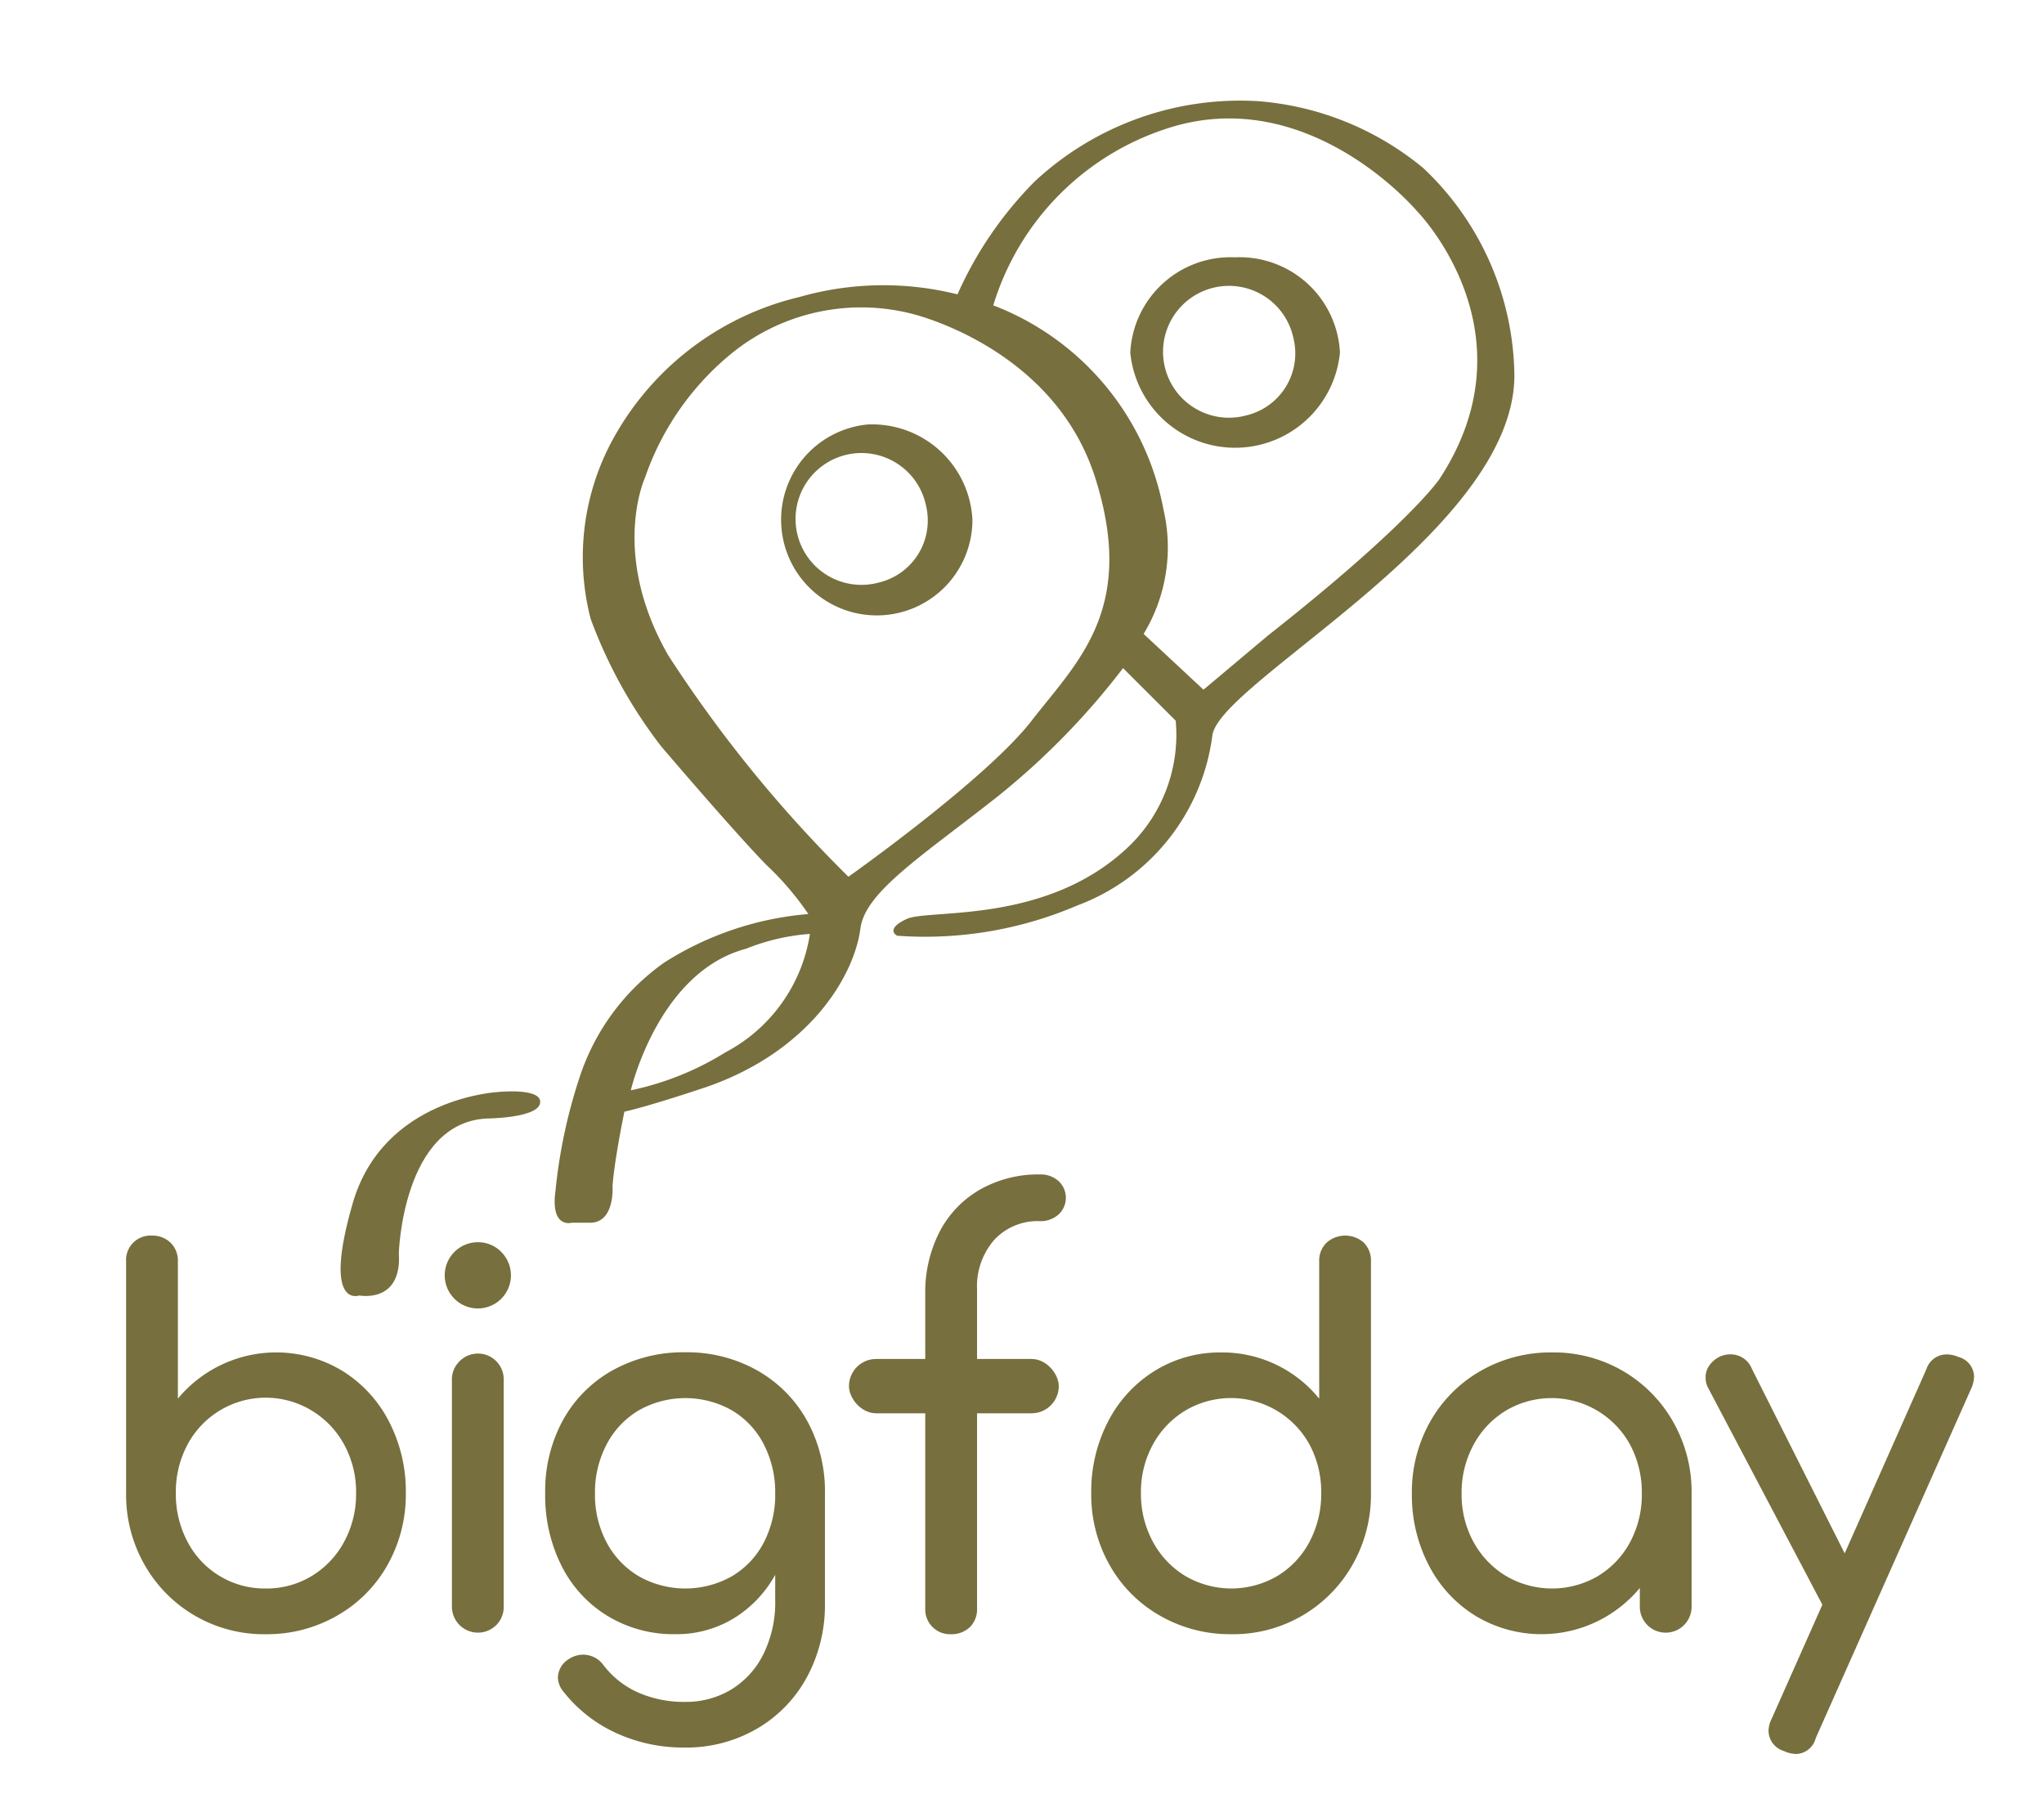 <svg xmlns="http://www.w3.org/2000/svg" xmlns:xlink="http://www.w3.org/1999/xlink" width="81" height="72" viewBox="0 0 81 72">
  <defs>
    <clipPath id="clip-path">
      <rect id="Rectangle_4261" data-name="Rectangle 4261" width="81" height="72" transform="translate(1118 1989)" fill="#fff" stroke="#707070" stroke-width="1"/>
    </clipPath>
  </defs>
  <g id="bfd" transform="translate(-1118 -1989)" clip-path="url(#clip-path)">
    <g id="Group_5617" data-name="Group 5617">
      <g id="Group_5611" data-name="Group 5611" transform="translate(1033.993 1950.147)">
        <g id="Group_5609" data-name="Group 5609" transform="translate(-152.17 41.456)">
          <path id="Path_9376" data-name="Path 9376" d="M242.2,56.441a1.016,1.016,0,0,1,.734.281.989.989,0,0,1,.292.745V62.9a5.065,5.065,0,0,1,6.508-1.106,5.083,5.083,0,0,1,1.851,2,6.007,6.007,0,0,1,.674,2.847,5.669,5.669,0,0,1-.724,2.847,5.289,5.289,0,0,1-2,2.012,5.57,5.57,0,0,1-2.827.734,5.426,5.426,0,0,1-4.8-2.746,5.607,5.607,0,0,1-.734-2.847V57.467a.968.968,0,0,1,1.026-1.026Zm4.506,13.982a3.446,3.446,0,0,0,1.821-.493,3.533,3.533,0,0,0,1.288-1.358,3.962,3.962,0,0,0,.473-1.931,3.908,3.908,0,0,0-.473-1.921,3.556,3.556,0,0,0-1.288-1.348,3.513,3.513,0,0,0-4.919,1.348,3.971,3.971,0,0,0-.463,1.921,4.025,4.025,0,0,0,.463,1.931,3.443,3.443,0,0,0,3.1,1.851Z" transform="translate(0 -10.087)" fill="#776f3d"/>
          <path id="Path_9377" data-name="Path 9377" d="M308.392,58.18a1.312,1.312,0,1,1-.935-.392A1.278,1.278,0,0,1,308.392,58.18Zm-1.67,4.335a1.022,1.022,0,0,1,1.76.744v8.952a1.015,1.015,0,0,1-.282.734,1.031,1.031,0,0,1-1.77-.734V63.26A.987.987,0,0,1,306.723,62.516Z" transform="translate(-52.344 -11.172)" fill="#776f3d"/>
          <path id="Path_9378" data-name="Path 9378" d="M335.13,80.992a5.141,5.141,0,0,1,1.971,1.982,5.8,5.8,0,0,1,.714,2.9v4.345a6.013,6.013,0,0,1-.7,2.9,5.236,5.236,0,0,1-1.982,2.062,5.571,5.571,0,0,1-2.887.754,6.376,6.376,0,0,1-2.7-.573,5.633,5.633,0,0,1-2.092-1.639.911.911,0,0,1-.221-.563.876.876,0,0,1,.423-.724,1.032,1.032,0,0,1,.563-.181.993.993,0,0,1,.825.423,3.539,3.539,0,0,0,1.368,1.076,4.5,4.5,0,0,0,1.871.372,3.473,3.473,0,0,0,1.79-.473,3.4,3.4,0,0,0,1.288-1.388,4.621,4.621,0,0,0,.483-2.183V89.09a4.653,4.653,0,0,1-1.65,1.73,4.366,4.366,0,0,1-2.314.623,5.033,5.033,0,0,1-2.666-.714,4.882,4.882,0,0,1-1.831-1.982,6.182,6.182,0,0,1-.654-2.877,5.862,5.862,0,0,1,.7-2.9,5.048,5.048,0,0,1,1.972-1.982,5.761,5.761,0,0,1,2.877-.714A5.666,5.666,0,0,1,335.13,80.992Zm-1.006,8.158a3.337,3.337,0,0,0,1.267-1.338,4.085,4.085,0,0,0,.453-1.941,4.144,4.144,0,0,0-.453-1.951,3.324,3.324,0,0,0-1.267-1.348,3.752,3.752,0,0,0-3.682,0,3.393,3.393,0,0,0-1.277,1.348,4.07,4.07,0,0,0-.463,1.951,4.012,4.012,0,0,0,.463,1.941,3.408,3.408,0,0,0,1.277,1.338,3.751,3.751,0,0,0,3.682,0Z" transform="translate(-68.947 -29.297)" fill="#776f3d"/>
          <path id="Path_9379" data-name="Path 9379" d="M407.058,46.52a2.8,2.8,0,0,0-.684,1.972V61.121a1,1,0,0,1-.282.744,1.059,1.059,0,0,1-.785.282.963.963,0,0,1-.694-.282.986.986,0,0,1-.292-.744V48.693a5.251,5.251,0,0,1,.573-2.5,4.108,4.108,0,0,1,1.609-1.67,4.673,4.673,0,0,1,2.364-.593,1.061,1.061,0,0,1,.734.261.9.9,0,0,1,0,1.328,1.059,1.059,0,0,1-.734.262A2.342,2.342,0,0,0,407.058,46.52Z" transform="translate(-131.478)" fill="#776f3d"/>
          <path id="Path_9380" data-name="Path 9380" d="M449,56.722a1.008,1.008,0,0,1,.282.745v9.174a5.611,5.611,0,0,1-.734,2.847,5.427,5.427,0,0,1-4.8,2.746,5.568,5.568,0,0,1-2.827-.734,5.288,5.288,0,0,1-2-2.012,5.669,5.669,0,0,1-.724-2.847,6,6,0,0,1,.674-2.847,5.081,5.081,0,0,1,1.851-2,4.908,4.908,0,0,1,2.625-.724,4.946,4.946,0,0,1,3.883,1.831V57.467a.988.988,0,0,1,.292-.745,1.112,1.112,0,0,1,1.479,0Zm-3.43,13.207a3.461,3.461,0,0,0,1.277-1.358,4.027,4.027,0,0,0,.463-1.931,3.972,3.972,0,0,0-.463-1.921,3.553,3.553,0,0,0-4.919-1.348,3.555,3.555,0,0,0-1.288,1.348,3.9,3.9,0,0,0-.473,1.921,3.958,3.958,0,0,0,.473,1.931,3.531,3.531,0,0,0,1.288,1.358,3.609,3.609,0,0,0,3.641,0Z" transform="translate(-158.776 -10.087)" fill="#776f3d"/>
          <path id="Path_9381" data-name="Path 9381" d="M512.024,81.012a5.417,5.417,0,0,1,1.992,2.012,5.609,5.609,0,0,1,.734,2.847v4.486a1.026,1.026,0,1,1-2.052,0v-.745a5.065,5.065,0,0,1-6.508,1.107,5.08,5.08,0,0,1-1.851-2,6,6,0,0,1-.674-2.847,5.671,5.671,0,0,1,.724-2.847,5.3,5.3,0,0,1,2-2.012,5.572,5.572,0,0,1,2.827-.734A5.465,5.465,0,0,1,512.024,81.012Zm-.986,8.128a3.48,3.48,0,0,0,1.277-1.348,3.97,3.97,0,0,0,.463-1.921,4.029,4.029,0,0,0-.463-1.931,3.547,3.547,0,0,0-4.919-1.358,3.533,3.533,0,0,0-1.287,1.358,3.957,3.957,0,0,0-.473,1.931,3.9,3.9,0,0,0,.473,1.921A3.549,3.549,0,0,0,507.4,89.14a3.609,3.609,0,0,0,3.641,0Z" transform="translate(-211.538 -29.297)" fill="#776f3d"/>
          <path id="Path_9382" data-name="Path 9382" d="M574.257,81.578a1.265,1.265,0,0,1-.121.483L567.98,95.9a.824.824,0,0,1-.785.624,1.265,1.265,0,0,1-.483-.121.844.844,0,0,1-.6-.785,1.071,1.071,0,0,1,.121-.483l2.012-4.526-4.527-8.59a.856.856,0,0,1-.1-.423.8.8,0,0,1,.161-.483,1.061,1.061,0,0,1,.423-.342.98.98,0,0,1,.4-.081.9.9,0,0,1,.845.563l3.682,7.323,3.239-7.3a.84.84,0,0,1,.785-.583,1.153,1.153,0,0,1,.483.1A.824.824,0,0,1,574.257,81.578Z" transform="translate(-259.851 -29.631)" fill="#776f3d"/>
          <rect id="Rectangle_4260" data-name="Rectangle 4260" width="8.314" height="2.152" rx="1.076" transform="translate(269.82 51.242)" fill="#776f3d"/>
        </g>
        <g id="Group_5610" data-name="Group 5610" transform="translate(89 33.999)">
          <path id="Path_9385" data-name="Path 9385" d="M14.774,175.559s-4.571.2-5.789,4.409.261,3.655.261,3.655,1.7.334,1.566-1.682c0,0,.15-5.153,3.481-5.33,0,0,2.03-.008,2.118-.617S14.774,175.559,14.774,175.559Z" transform="translate(0 -127.44)" fill="#776f3d"/>
          <path id="Path_9386" data-name="Path 9386" d="M78.962,11.516a11.672,11.672,0,0,0-6.576-2.655,11.945,11.945,0,0,0-8.816,3.174A14.971,14.971,0,0,0,60.5,16.517a12.111,12.111,0,0,0-6.268.106,11.436,11.436,0,0,0-7.5,5.849,9.746,9.746,0,0,0-.769,6.9,18.931,18.931,0,0,0,2.8,5.059s2.8,3.289,4.155,4.684a11.611,11.611,0,0,1,1.673,1.955A12.537,12.537,0,0,0,48.869,43a8.983,8.983,0,0,0-3.348,4.552,20.838,20.838,0,0,0-.951,4.485c-.207,1.508.645,1.264.645,1.264h.723c1,0,.892-1.454.892-1.454.083-1.1.471-2.947.471-2.947,1.009-.221,3.254-.978,3.254-.978,4.1-1.425,5.858-4.412,6.1-6.288.191-1.456,2.5-2.9,5.465-5.245a29.272,29.272,0,0,0,4.941-5.063l2.087,2.083a6.14,6.14,0,0,1-1.784,4.911c-3.257,3.195-7.986,2.531-8.878,2.946s-.373.664-.373.664a15.315,15.315,0,0,0,7.136-1.2A8.329,8.329,0,0,0,70.6,34c.26-2.121,11.969-8.074,11.969-14.272A11.46,11.46,0,0,0,78.962,11.516ZM51.311,46.546a11.6,11.6,0,0,1-3.756,1.508s1.08-4.682,4.56-5.607a8.43,8.43,0,0,1,2.538-.59A6.4,6.4,0,0,1,51.311,46.546ZM63.441,33.407c-1.805,2.33-7.262,6.185-7.262,6.185a51.931,51.931,0,0,1-7.139-8.77c-2.312-4.024-.925-7.035-.925-7.035a10.945,10.945,0,0,1,3.307-4.825,8.142,8.142,0,0,1,7.244-1.683s5.64,1.3,7.293,6.508S65.246,31.076,63.441,33.407ZM79.6,23.834s-1.184,1.781-6.787,6.194l-2.564,2.153-2.372-2.21a6.61,6.61,0,0,0,.789-4.918,10.78,10.78,0,0,0-6.747-8.1,10.6,10.6,0,0,1,6.862-7c5.614-1.856,9.92,3.257,9.92,3.257S83.432,17.99,79.6,23.834Z" transform="translate(-27.55)" fill="#776f3d"/>
          <path id="Path_9387" data-name="Path 9387" d="M83.721,63.305a3.791,3.791,0,1,0,4.154,3.774A3.978,3.978,0,0,0,83.721,63.305Zm.449,6.261a2.612,2.612,0,1,1,1.867-3.038A2.525,2.525,0,0,1,84.17,69.566Z" transform="translate(-54.332 -41.632)" fill="#776f3d"/>
          <path id="Path_9388" data-name="Path 9388" d="M145.577,35.176a3.978,3.978,0,0,0-4.154,3.774,4.174,4.174,0,0,0,8.309,0A3.978,3.978,0,0,0,145.577,35.176Zm.449,6.261a2.612,2.612,0,1,1,1.867-3.039A2.524,2.524,0,0,1,146.026,41.437Z" transform="translate(-101.625 -20.126)" fill="#776f3d"/>
        </g>
      </g>
      <g id="Group_5616" data-name="Group 5616" transform="translate(68.972 216)">
        <g id="Group_5615" data-name="Group 5615">
          <g id="Group_5614" data-name="Group 5614" transform="translate(1057.028 1929)">
            <path id="Path_9427" data-name="Path 9427" d="M100.743,163.336v6.486a3.439,3.439,0,0,1-1.091,2.695,4.318,4.318,0,0,1-3,.98,4.126,4.126,0,0,1-2.95-.987,3.558,3.558,0,0,1-1.044-2.715v-6.459a.694.694,0,0,1,.707-.39.71.71,0,0,1,.521.39v6.541a2.5,2.5,0,0,0,.722,1.927,3.01,3.01,0,0,0,2.123.672,2.9,2.9,0,0,0,2.058-.675,2.523,2.523,0,0,0,.722-1.937v-6.527a.715.715,0,0,1,.665-.352A.739.739,0,0,1,100.743,163.336Z" transform="translate(-92.661 -162.904)" fill="#776f3d"/>
            <path id="Path_9428" data-name="Path 9428" d="M134.633,172.753a.583.583,0,0,1-.225.553.694.694,0,0,1-.884-.147l-2.808-4.362-2.858,4.362a.636.636,0,0,1-.8.129.571.571,0,0,1-.211-.492l3.2-4.82-2.97-4.309a.6.6,0,0,1,.166-.785.676.676,0,0,1,.911.359l2.594,3.928,2.533-3.805a.593.593,0,0,1,.789-.275.532.532,0,0,1,.235.661l-2.886,4.186Z" transform="translate(-117.19 -162.813)" fill="#776f3d"/>
          </g>
          <path id="Path_9429" data-name="Path 9429" d="M208.35,173.17a.653.653,0,0,1-1.215,0V168.5h-5.5v4.668a.653.653,0,0,1-1.215,0v-9.918a.674.674,0,0,1,.687-.4.655.655,0,0,1,.528.4v4.22h5.5v-4.22a.669.669,0,0,1,.7-.417.645.645,0,0,1,.514.417Z" transform="translate(887.043 1766.171)" fill="#776f3d"/>
          <path id="Path_9430" data-name="Path 9430" d="M244.857,174.864c-3.2-.016-5.479-.021-5.819,0a.412.412,0,0,1-.311-.078.306.306,0,0,1-.07-.232c.013-.319,0-9.768-.009-10.012a.269.269,0,0,1,.066-.207.31.31,0,0,1,.224-.06c.224.012,2.61.014,5.919.015a.573.573,0,0,1,0,1.092c-2.563-.014-4.443-.015-4.65,0a.3.3,0,0,0-.187.07.318.318,0,0,0-.078.247c.009.221,0,1.427,0,3.089h4.617a.543.543,0,1,1,0,1.085c-1.446.076-3.811.032-4.378,0a.254.254,0,0,0-.2.053.185.185,0,0,0-.035.15c-.013,1.8-.013,3.113,0,3.36a.324.324,0,0,0,.071.205.521.521,0,0,0,.4.123c.363-.006,2.082,0,4.446,0a.578.578,0,0,1,0,1.1Z" transform="translate(859.201 1764.727)" fill="#776f3d"/>
          <path id="Path_9431" data-name="Path 9431" d="M311.337,169.767a5.182,5.182,0,0,1-1.5,4,6.118,6.118,0,0,1-4.307,1.384,24.823,24.823,0,0,1-2.593,0,.558.558,0,0,1-.4-.137.417.417,0,0,1-.1-.287c-.015-3.133.006-6.266,0-9.4a.753.753,0,0,1,.189-.564c.011-.011.025-.026.047-.044a.8.8,0,0,1,.546-.109c.159,0,.317,0,.476-.005l.437,0c.173,0,.219-.005.448-.011l.447-.008s.411-.005.824,0a6.189,6.189,0,0,1,4.037,1.367A5.012,5.012,0,0,1,311.337,169.767Zm-1.371.043a4.125,4.125,0,0,0-1.093-3.117,4.524,4.524,0,0,0-3.249-1.049h-1.881v8.177a.244.244,0,0,0,.051.182.281.281,0,0,0,.273.086h1.253a4.956,4.956,0,0,0,3.481-1.081A4.153,4.153,0,0,0,309.965,169.811Z" transform="translate(813.837 1764.417)" fill="#776f3d"/>
          <path id="Path_9432" data-name="Path 9432" d="M162.2,174.751c2.274-5.206,3.852-8.846,4.041-9.365.027-.073.124-.354.261-.355s.243.277.275.358c.206.525,1.779,4.19,3.99,9.323" transform="translate(914.47 1764.469)" fill="none" stroke="#776f3d" stroke-linecap="round" stroke-miterlimit="10" stroke-width="1.2"/>
          <path id="Path_9433" data-name="Path 9433" d="M265.244,174.046c2.274-5.206,3.852-8.845,4.041-9.364.027-.073.124-.353.261-.355s.243.277.275.359c.206.525,1.779,4.189,3.99,9.322" transform="translate(840.525 1765.173)" fill="none" stroke="#776f3d" stroke-linecap="round" stroke-miterlimit="10" stroke-width="1.2"/>
        </g>
        <path id="Union_2" data-name="Union 2" d="M2303-9544.194c0-1.048,5.772-1.9,12.894-1.9s12.893.848,12.893,1.9-5.772,1.9-12.893,1.9S2303-9543.146,2303-9544.194Zm22.7-4.854c-2.881-1.533-9.715-5.994-9.715-5.994l-11.114,6.292s-1.43.563-.782-1.339c4.187-12.311,10.69-31.449,10.69-31.449.041-.139.1-.338.2-.574a1.906,1.906,0,0,1,.243-.5,1.126,1.126,0,0,1,.667-.381.691.691,0,0,1,.38.065.855.855,0,0,1,.344.407,4.07,4.07,0,0,1,.267.679l0,.009c.178.514,7.464,21.565,10.9,32.371.088.279.172.676-.026.872a.528.528,0,0,1-.392.132A4,4,0,0,1,2325.7-9549.049Z" transform="translate(-1225 11460)" fill="#776f3d" stroke="rgba(0,0,0,0)" stroke-miterlimit="10" stroke-width="1"/>
      </g>
    </g>
  </g>
</svg>
